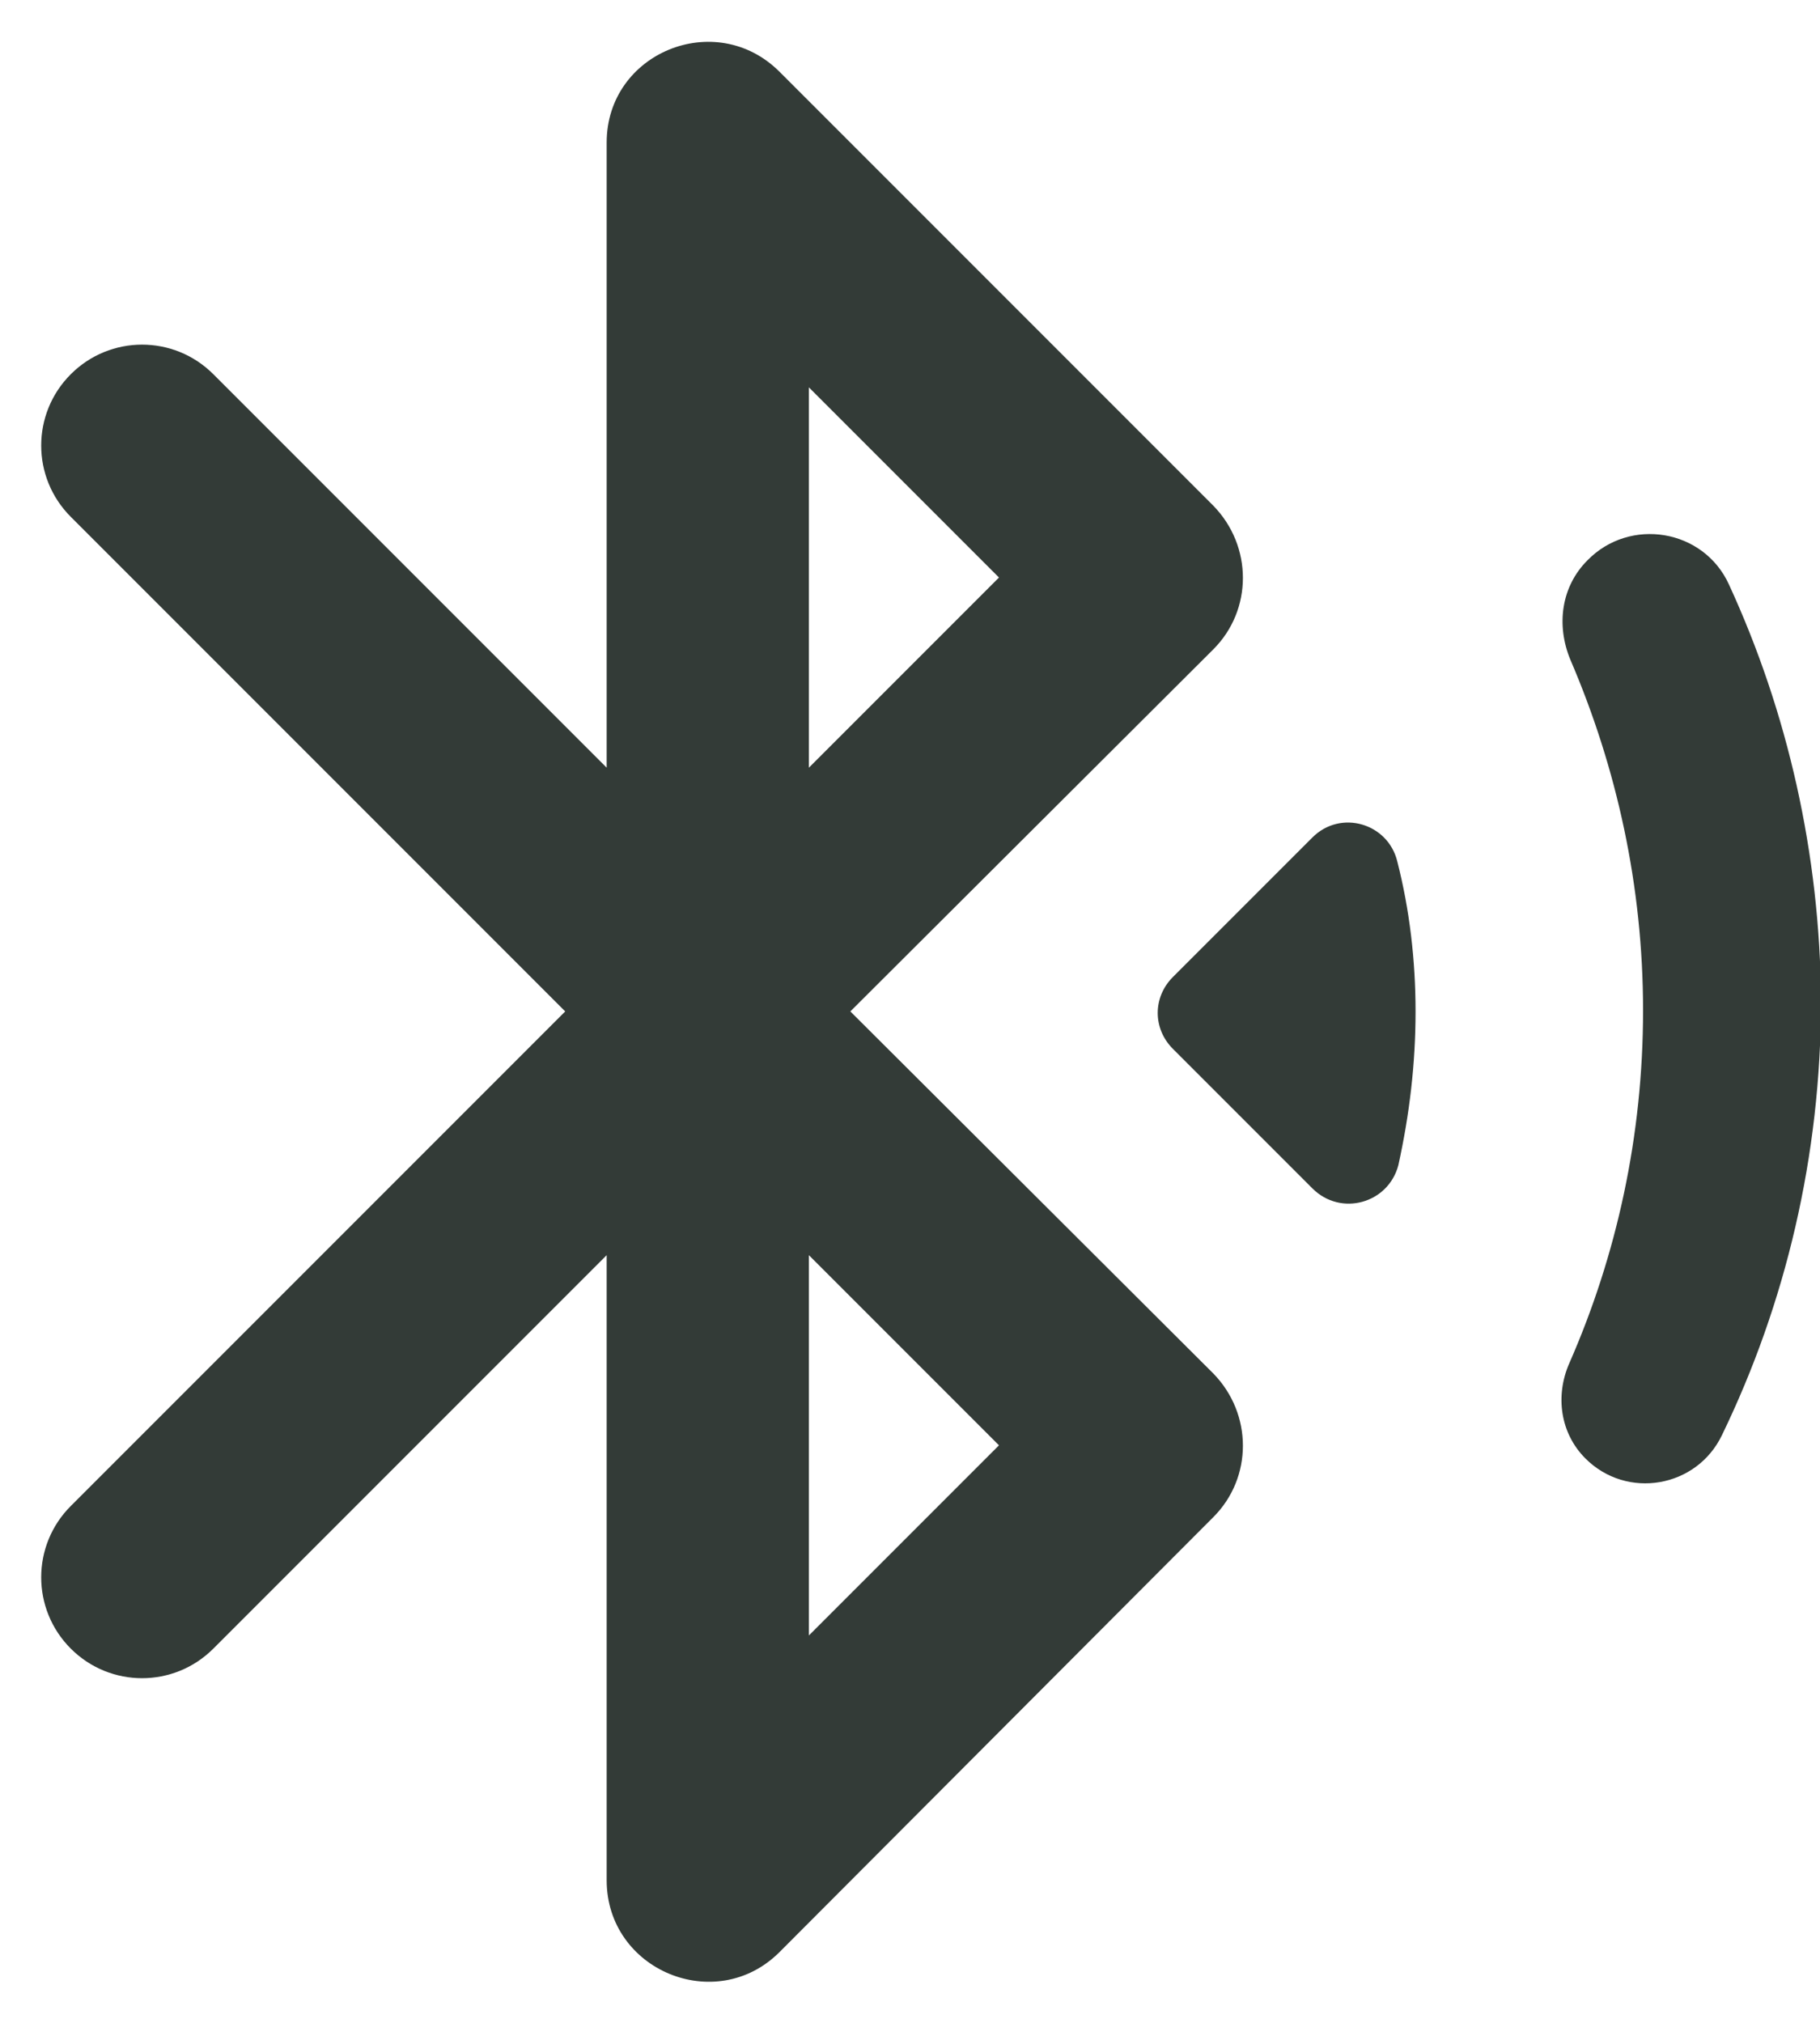 <svg width="18px" height="20px" viewBox="0 0 18 20" version="1.1" xmlns="http://www.w3.org/2000/svg" xmlns:xlink="http://www.w3.org/1999/xlink">

<title>bluetooth_searching</title>
<desc>Created with Sketch.</desc>
<g id="Icons" stroke="none" stroke-width="1" fill="none" fill-rule="evenodd">
<g id="Rounded" transform="translate(-681, -1794)">
<g id="Device" transform="translate(100, 1650)">
<g id="-Round-/-Device-/-bluetooth_searching" transform="translate(578, 142)">
<g>
<polygon id="Path" points="0 0 24 0 24 24 0 24"></polygon>
<path d="M15.98,10.28 L14.6,11.66 C14.4,11.86 14.4,12.17 14.6,12.37 L15.98,13.75 C16.26,14.03 16.73,13.9 16.83,13.52 C16.94,13.02 17,12.52 17,12 C17,11.49 16.94,10.99 16.82,10.52 C16.73,10.14 16.26,10 15.98,10.28 Z M20.1,7.78 C19.85,7.23 19.12,7.11 18.7,7.54 C18.44,7.8 18.39,8.18 18.53,8.52 C18.99,9.59 19.25,10.76 19.25,11.99 C19.25,13.23 18.99,14.41 18.52,15.48 C18.38,15.8 18.43,16.17 18.68,16.42 C19.09,16.83 19.78,16.71 20.03,16.19 C20.66,14.89 21.01,13.43 21.01,11.89 C21,10.44 20.68,9.04 20.1,7.78 Z M11.41,12 L15,8.42 C15.39,8.03 15.39,7.4 15,7 L10.71,2.71 C10.08,2.08 9,2.52 9,3.41 L9,9.59 L5.11,5.7 C4.72,5.31 4.09,5.31 3.7,5.7 C3.31,6.09 3.31,6.72 3.7,7.11 L8.59,12 L3.7,16.89 C3.31,17.28 3.31,17.91 3.7,18.3 C4.09,18.69 4.72,18.69 5.11,18.3 L9,14.41 L9,20.59 C9,21.48 10.08,21.93 10.71,21.3 L15,17 C15.39,16.61 15.39,15.98 15,15.58 L11.41,12 Z M11,5.83 L12.88,7.71 L11,9.59 L11,5.83 Z M11,18.17 L11,14.41 L12.88,16.29 L11,18.17 Z" id="🔹Icon-Color" fill="#333b37"></path>
</g>
</g>
</g>
</g>
</g>
</svg>